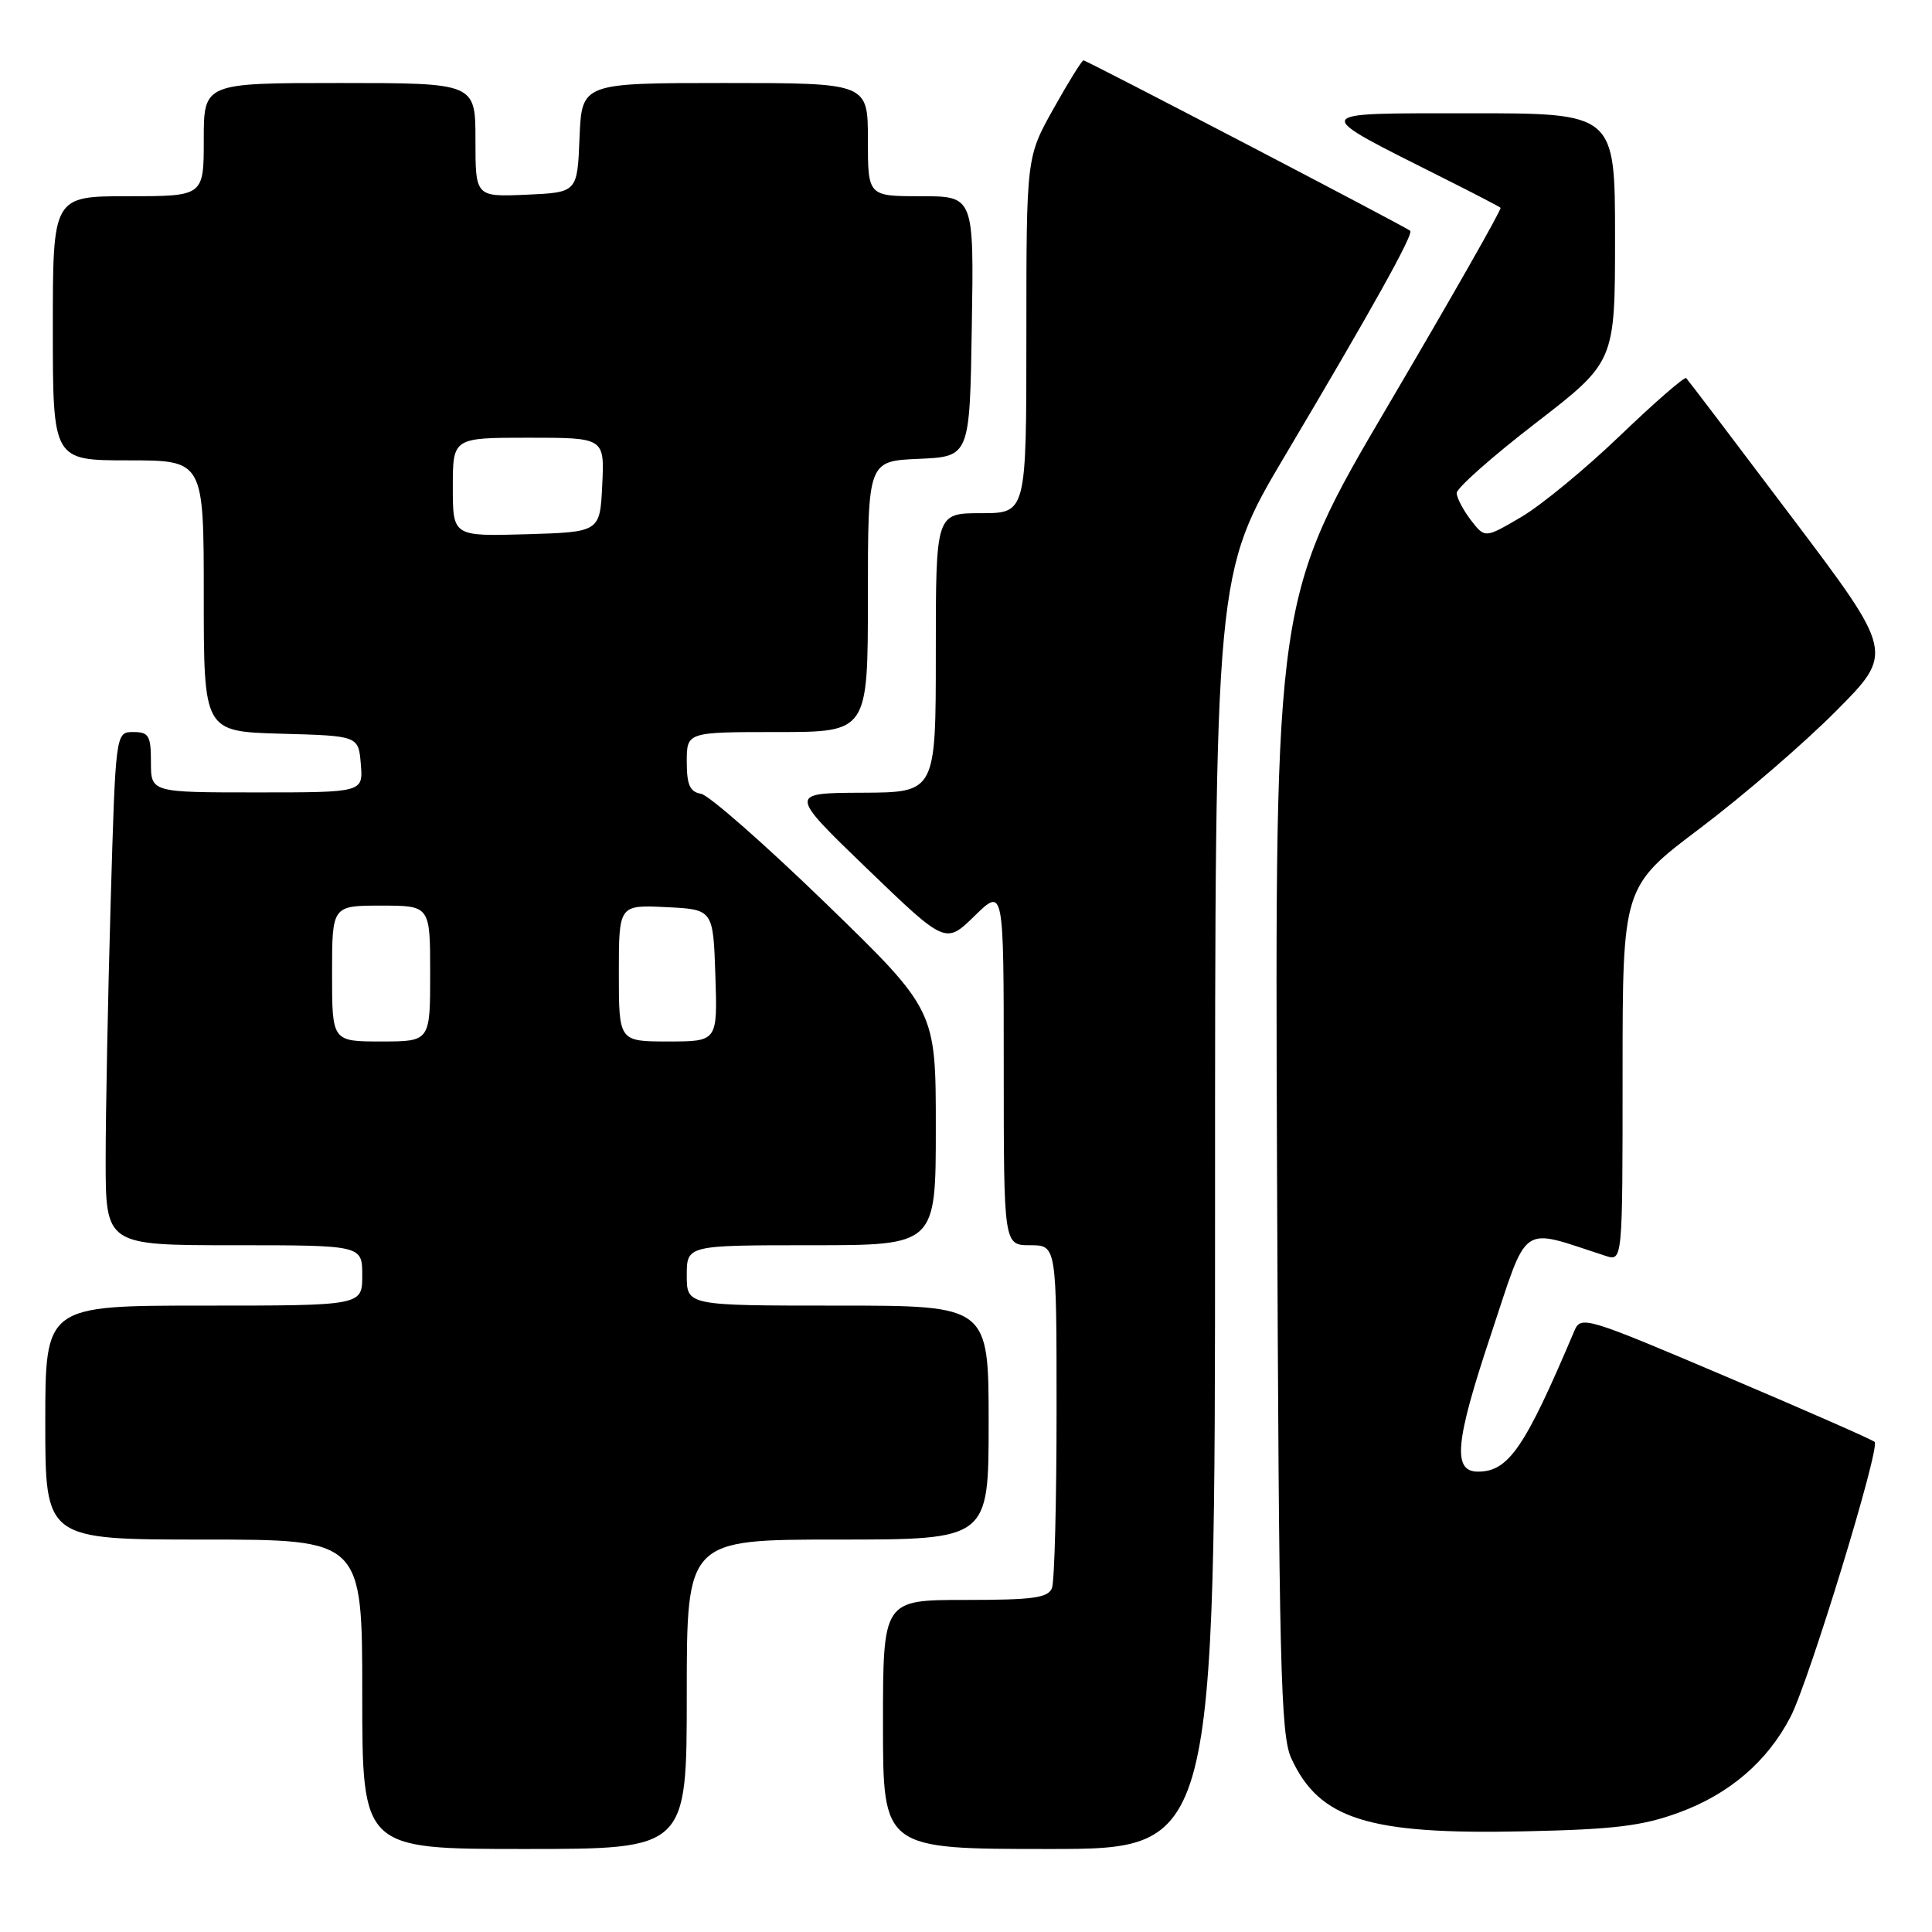 <?xml version="1.0" encoding="UTF-8" standalone="no"?>
<!DOCTYPE svg PUBLIC "-//W3C//DTD SVG 1.1//EN" "http://www.w3.org/Graphics/SVG/1.1/DTD/svg11.dtd" >
<svg xmlns="http://www.w3.org/2000/svg" xmlns:xlink="http://www.w3.org/1999/xlink" version="1.1" viewBox="0 0 256 256">
 <g >
 <path fill="currentColor"
d=" M 91.00 224.50 C 91.00 204.00 91.00 204.00 111.00 204.00 C 131.00 204.00 131.00 204.00 131.00 188.50 C 131.00 173.00 131.00 173.00 111.00 173.00 C 91.00 173.00 91.00 173.00 91.00 169.00 C 91.00 165.00 91.00 165.00 107.50 165.00 C 124.00 165.00 124.00 165.00 124.00 149.42 C 124.00 133.84 124.00 133.84 109.39 119.67 C 101.35 111.88 93.93 105.36 92.89 105.18 C 91.41 104.93 91.00 104.00 91.00 100.93 C 91.00 97.00 91.00 97.00 103.00 97.00 C 115.00 97.00 115.00 97.00 115.00 79.05 C 115.00 61.09 115.00 61.09 121.75 60.80 C 128.50 60.50 128.50 60.50 128.77 43.25 C 129.05 26.00 129.05 26.00 122.02 26.00 C 115.00 26.00 115.00 26.00 115.00 18.50 C 115.00 11.00 115.00 11.00 96.04 11.00 C 77.09 11.00 77.09 11.00 76.79 18.25 C 76.50 25.50 76.50 25.50 69.75 25.80 C 63.00 26.09 63.00 26.09 63.00 18.55 C 63.00 11.00 63.00 11.00 45.00 11.00 C 27.00 11.00 27.00 11.00 27.00 18.50 C 27.00 26.00 27.00 26.00 17.00 26.00 C 7.00 26.00 7.00 26.00 7.00 43.50 C 7.00 61.00 7.00 61.00 17.00 61.00 C 27.00 61.00 27.00 61.00 27.00 78.97 C 27.00 96.93 27.00 96.93 37.25 97.22 C 47.50 97.50 47.50 97.50 47.81 101.25 C 48.12 105.00 48.12 105.00 34.06 105.00 C 20.00 105.00 20.00 105.00 20.00 101.00 C 20.00 97.47 19.72 97.00 17.66 97.00 C 15.32 97.00 15.32 97.00 14.66 119.66 C 14.30 132.13 14.00 147.43 14.00 153.66 C 14.00 165.00 14.00 165.00 31.00 165.00 C 48.00 165.00 48.00 165.00 48.00 169.00 C 48.00 173.00 48.00 173.00 27.00 173.00 C 6.00 173.00 6.00 173.00 6.00 188.50 C 6.00 204.00 6.00 204.00 27.00 204.00 C 48.00 204.00 48.00 204.00 48.00 224.50 C 48.00 245.00 48.00 245.00 69.50 245.00 C 91.00 245.00 91.00 245.00 91.00 224.50 Z  M 161.00 160.49 C 161.00 75.98 161.00 75.98 170.35 60.24 C 181.78 40.99 187.35 31.00 186.86 30.58 C 186.22 30.03 143.98 8.00 143.57 8.00 C 143.35 8.00 141.56 10.89 139.59 14.41 C 136.00 20.82 136.00 20.82 136.00 44.41 C 136.00 68.00 136.00 68.00 130.00 68.00 C 124.00 68.00 124.00 68.00 124.00 86.50 C 124.00 105.00 124.00 105.00 114.25 105.04 C 104.50 105.08 104.50 105.08 114.89 115.10 C 125.29 125.12 125.29 125.12 129.14 121.36 C 133.00 117.59 133.00 117.59 133.00 141.30 C 133.00 165.00 133.00 165.00 136.50 165.00 C 140.00 165.00 140.00 165.00 140.00 186.92 C 140.00 198.97 139.73 209.55 139.39 210.42 C 138.89 211.73 136.90 212.00 127.89 212.00 C 117.00 212.00 117.00 212.00 117.00 228.50 C 117.00 245.00 117.00 245.00 139.00 245.00 C 161.00 245.00 161.00 245.00 161.00 160.49 Z  M 222.45 240.18 C 229.13 237.74 234.18 233.42 237.25 227.50 C 239.70 222.78 249.17 191.83 248.40 191.06 C 248.11 190.77 239.23 186.87 228.68 182.39 C 210.04 174.47 209.47 174.30 208.60 176.37 C 202.04 191.86 199.89 195.00 195.84 195.00 C 192.45 195.00 192.81 191.08 197.49 177.04 C 202.60 161.70 201.20 162.67 212.75 166.41 C 215.00 167.13 215.00 167.13 215.00 142.31 C 215.00 117.49 215.00 117.49 225.28 109.74 C 230.94 105.47 239.03 98.50 243.26 94.24 C 250.97 86.49 250.97 86.49 237.40 68.50 C 229.94 58.60 223.65 50.32 223.43 50.10 C 223.21 49.88 219.28 53.30 214.69 57.70 C 210.10 62.11 204.19 66.98 201.55 68.52 C 196.76 71.33 196.76 71.33 194.90 68.92 C 193.88 67.59 193.03 65.97 193.02 65.33 C 193.01 64.68 197.72 60.50 203.50 56.05 C 214.00 47.94 214.00 47.94 214.00 31.47 C 214.00 15.00 214.00 15.00 194.75 15.01 C 173.18 15.03 173.35 14.59 191.50 23.72 C 195.35 25.65 198.65 27.37 198.83 27.53 C 199.02 27.70 192.36 39.39 184.05 53.52 C 168.93 79.21 168.93 79.21 169.21 154.35 C 169.47 220.96 169.68 229.90 171.11 233.00 C 174.83 241.08 181.31 243.11 202.00 242.66 C 213.85 242.41 217.59 241.96 222.45 240.18 Z  M 44.00 129.00 C 44.00 120.00 44.00 120.00 50.50 120.00 C 57.00 120.00 57.00 120.00 57.00 129.00 C 57.00 138.00 57.00 138.00 50.50 138.00 C 44.00 138.00 44.00 138.00 44.00 129.00 Z  M 82.00 128.95 C 82.00 119.90 82.00 119.90 88.25 120.20 C 94.50 120.50 94.50 120.50 94.79 129.25 C 95.08 138.00 95.08 138.00 88.54 138.00 C 82.00 138.00 82.00 138.00 82.00 128.95 Z  M 60.00 64.54 C 60.00 58.00 60.00 58.00 70.05 58.00 C 80.10 58.00 80.10 58.00 79.80 64.25 C 79.50 70.50 79.50 70.50 69.75 70.79 C 60.00 71.07 60.00 71.07 60.00 64.54 Z "/>
</g>
</svg>